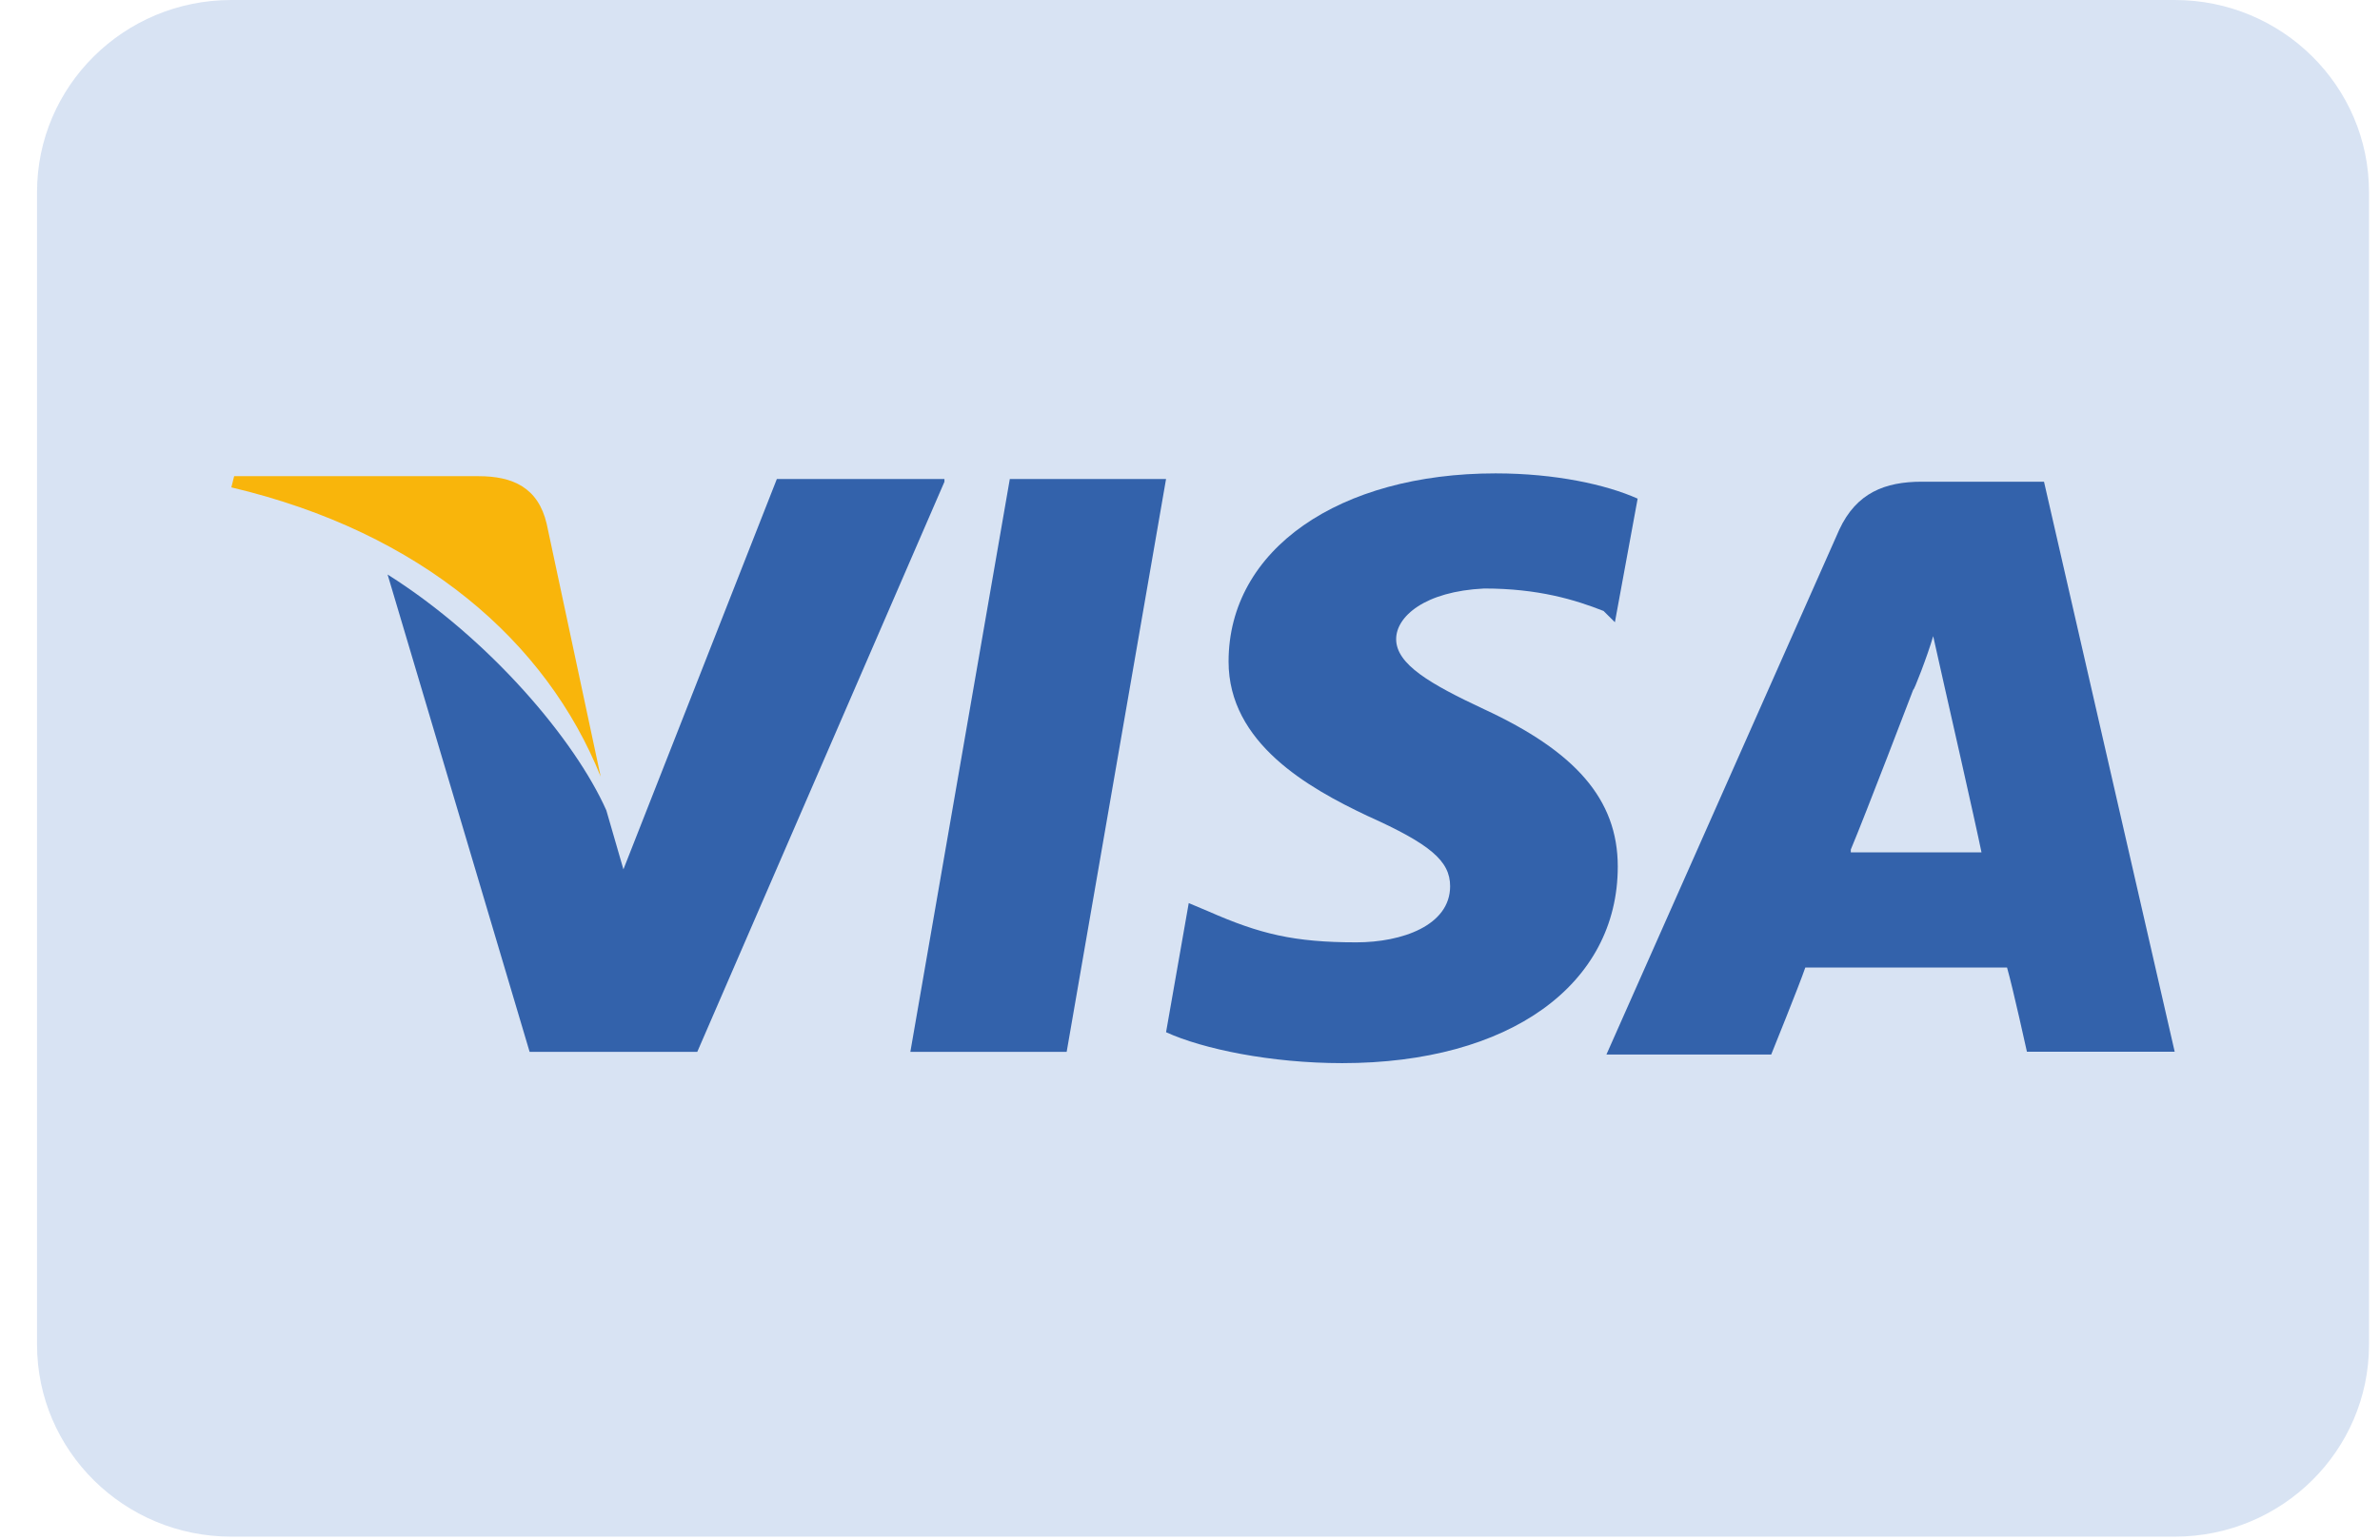<svg width="34" height="22" viewBox="0 0 34 22" fill="none" xmlns="http://www.w3.org/2000/svg">
<g clip-path="url(#clip0_787_8109)">
<path d="M0.529 2.745C0.529 1.229 1.772 0 3.305 0H31.067C32.6 0 33.843 1.229 33.843 2.745V19.212C33.843 20.728 32.6 21.957 31.067 21.957H3.305C1.772 21.957 0.529 20.728 0.529 19.212V2.745Z" fill="#D8E3F3"/>
<path d="M29.2 6.883H27.454C26.927 6.883 26.521 7.043 26.277 7.565L22.949 15.068H25.303C25.303 15.068 25.709 14.065 25.79 13.825C26.034 13.825 28.347 13.825 28.672 13.825C28.753 14.105 28.956 15.028 28.956 15.028H31.067L29.2 6.883ZM26.44 12.139C26.643 11.658 27.333 9.852 27.333 9.852C27.333 9.892 27.536 9.371 27.617 9.09L27.779 9.812C27.779 9.812 28.226 11.778 28.307 12.179H26.44V12.139Z" fill="#3362AB"/>
<path d="M23.111 12.382C23.111 14.067 21.569 15.191 19.174 15.191C18.159 15.191 17.185 14.99 16.658 14.749L16.982 12.904L17.267 13.024C17.997 13.345 18.484 13.465 19.377 13.465C20.026 13.465 20.716 13.225 20.716 12.663C20.716 12.302 20.432 12.061 19.539 11.66C18.687 11.258 17.551 10.616 17.551 9.453C17.551 7.848 19.134 6.764 21.366 6.764C22.218 6.764 22.949 6.925 23.395 7.125L23.07 8.891L22.908 8.73C22.502 8.57 21.975 8.409 21.203 8.409C20.351 8.45 19.945 8.811 19.945 9.132C19.945 9.493 20.432 9.774 21.203 10.135C22.502 10.737 23.111 11.419 23.111 12.382Z" fill="#3362AB"/>
<path d="M3.305 6.964L3.345 6.804H6.836C7.323 6.804 7.688 6.964 7.81 7.486L8.581 11.097C7.81 9.171 6.024 7.606 3.305 6.964Z" fill="#F9B50B"/>
<path d="M13.492 6.884L9.961 15.03H7.566L5.537 8.209C6.998 9.131 8.216 10.576 8.662 11.579L8.906 12.422L11.098 6.844H13.492V6.884Z" fill="#3362AB"/>
<path d="M14.426 6.844H16.658L15.238 15.03H13.005L14.426 6.844Z" fill="#3362AB"/>
</g>
<defs>
<clipPath id="clip0_787_8109">
<rect width="33.314" height="21.957" fill="white" transform="translate(0.529)"/>
</clipPath>
</defs>
</svg>
